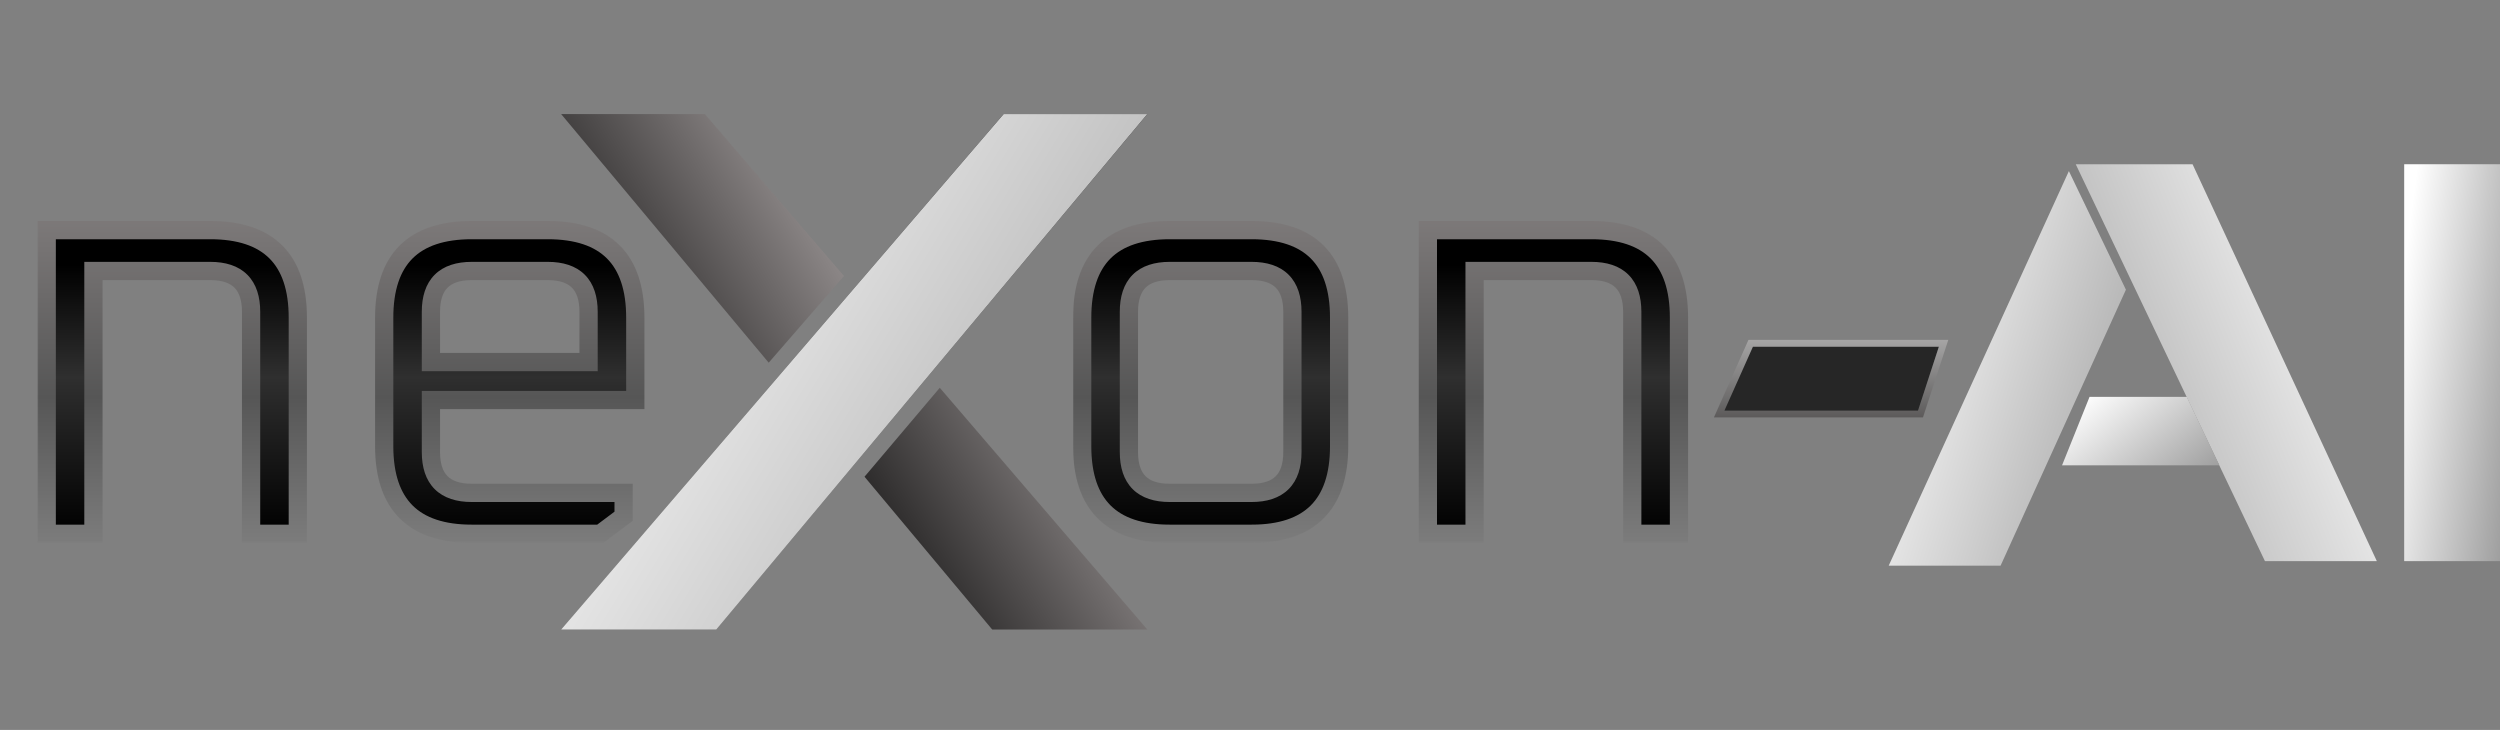 <svg width="548" height="160" viewBox="0 0 548 160" fill="none" xmlns="http://www.w3.org/2000/svg">
<rect x="0" y="0" width="548" height="160" fill="#808080" stroke="none"/>
<path d="M189.5 104.5L206 85L251.5 138H217.5L189.5 104.5Z" fill="url(#paint0_linear_63_165)"/>
<path d="M123 25H154.5L185 60.5L168.5 79.5L123 25Z" fill="url(#paint1_linear_63_165)"/>
<mask id="path-3-outside-1_63_165" maskUnits="userSpaceOnUse" x="8" y="48" width="133" height="71" fill="black">
<rect fill="white" x="8" y="48" width="133" height="71"/>
<path d="M10.24 117V50.44H46.08C58.88 50.44 65.28 56.84 65.28 69.64V117H55.04V68.36C55.04 62.387 52.053 59.4 46.08 59.4H20.48V117H10.24ZM84.216 97.8V69.64C84.216 56.84 90.616 50.44 103.416 50.44H120.056C132.856 50.44 139.256 56.84 139.256 69.64V87.688H94.456V99.08C94.456 105.053 97.443 108.04 103.416 108.04H136.696V113.16L131.576 117H103.416C90.616 117 84.216 110.6 84.216 97.8ZM94.456 79.368H129.016V68.36C129.016 62.387 126.029 59.4 120.056 59.4H103.416C97.443 59.4 94.456 62.387 94.456 68.36V79.368Z"/>
</mask>
<path d="M10.24 117V50.44H46.08C58.88 50.44 65.28 56.84 65.28 69.64V117H55.04V68.36C55.04 62.387 52.053 59.4 46.08 59.4H20.48V117H10.24ZM84.216 97.8V69.64C84.216 56.84 90.616 50.44 103.416 50.44H120.056C132.856 50.44 139.256 56.84 139.256 69.64V87.688H94.456V99.08C94.456 105.053 97.443 108.04 103.416 108.04H136.696V113.16L131.576 117H103.416C90.616 117 84.216 110.6 84.216 97.8ZM94.456 79.368H129.016V68.36C129.016 62.387 126.029 59.4 120.056 59.4H103.416C97.443 59.4 94.456 62.387 94.456 68.36V79.368Z" fill="url(#paint2_linear_63_165)"/>
<path d="M10.24 117H8.74V118.5H10.24V117ZM10.24 50.44V48.94H8.74V50.44H10.24ZM65.28 117V118.5H66.78V117H65.28ZM55.04 117H53.54V118.5H55.04V117ZM20.48 59.4V57.9H18.98V59.4H20.48ZM20.48 117V118.5H21.98V117H20.48ZM10.24 117H11.74V50.44H10.24H8.74V117H10.24ZM10.24 50.44V51.94H46.08V50.44V48.94H10.24V50.44ZM46.08 50.44V51.94C52.249 51.94 56.6 53.481 59.419 56.301C62.239 59.12 63.78 63.471 63.78 69.64H65.28H66.78C66.78 63.009 65.121 57.76 61.541 54.179C57.96 50.599 52.711 48.94 46.08 48.94V50.44ZM65.28 69.64H63.78V117H65.28H66.78V69.64H65.28ZM65.28 117V115.5H55.04V117V118.5H65.28V117ZM55.04 117H56.54V68.36H55.04H53.54V117H55.04ZM55.04 68.36H56.54C56.54 65.142 55.734 62.453 53.861 60.579C51.987 58.706 49.298 57.9 46.08 57.9V59.4V60.9C48.835 60.9 50.627 61.588 51.739 62.701C52.852 63.813 53.54 65.605 53.54 68.36H55.04ZM46.08 59.4V57.9H20.48V59.4V60.9H46.08V59.4ZM20.48 59.4H18.98V117H20.48H21.98V59.4H20.48ZM20.48 117V115.5H10.24V117V118.5H20.48V117ZM139.256 87.688V89.188H140.756V87.688H139.256ZM94.456 87.688V86.188H92.956V87.688H94.456ZM136.696 108.04H138.196V106.54H136.696V108.04ZM136.696 113.16L137.596 114.36L138.196 113.91V113.16H136.696ZM131.576 117V118.5H132.076L132.476 118.2L131.576 117ZM94.456 79.368H92.956V80.868H94.456V79.368ZM129.016 79.368V80.868H130.516V79.368H129.016ZM84.216 97.8H85.716V69.64H84.216H82.716V97.8H84.216ZM84.216 69.64H85.716C85.716 63.471 87.257 59.12 90.077 56.301C92.896 53.481 97.247 51.94 103.416 51.94V50.44V48.94C96.785 48.94 91.536 50.599 87.955 54.179C84.375 57.76 82.716 63.009 82.716 69.64H84.216ZM103.416 50.44V51.94H120.056V50.44V48.94H103.416V50.44ZM120.056 50.44V51.94C126.225 51.94 130.576 53.481 133.395 56.301C136.215 59.12 137.756 63.471 137.756 69.64H139.256H140.756C140.756 63.009 139.097 57.76 135.517 54.179C131.936 50.599 126.687 48.94 120.056 48.94V50.44ZM139.256 69.64H137.756V87.688H139.256H140.756V69.64H139.256ZM139.256 87.688V86.188H94.456V87.688V89.188H139.256V87.688ZM94.456 87.688H92.956V99.08H94.456H95.956V87.688H94.456ZM94.456 99.08H92.956C92.956 102.298 93.761 104.987 95.635 106.861C97.509 108.735 100.198 109.54 103.416 109.54V108.04V106.54C100.661 106.54 98.87 105.852 97.757 104.739C96.644 103.627 95.956 101.835 95.956 99.08H94.456ZM103.416 108.04V109.54H136.696V108.04V106.54H103.416V108.04ZM136.696 108.04H135.196V113.16H136.696H138.196V108.04H136.696ZM136.696 113.16L135.796 111.96L130.676 115.8L131.576 117L132.476 118.2L137.596 114.36L136.696 113.16ZM131.576 117V115.5H103.416V117V118.5H131.576V117ZM103.416 117V115.5C97.247 115.5 92.896 113.959 90.077 111.139C87.257 108.32 85.716 103.969 85.716 97.8H84.216H82.716C82.716 104.431 84.375 109.68 87.955 113.261C91.536 116.841 96.785 118.5 103.416 118.5V117ZM94.456 79.368V80.868H129.016V79.368V77.868H94.456V79.368ZM129.016 79.368H130.516V68.36H129.016H127.516V79.368H129.016ZM129.016 68.36H130.516C130.516 65.142 129.711 62.453 127.837 60.579C125.963 58.706 123.274 57.9 120.056 57.9V59.4V60.9C122.811 60.9 124.603 61.588 125.715 62.701C126.828 63.813 127.516 65.605 127.516 68.36H129.016ZM120.056 59.4V57.9H103.416V59.4V60.9H120.056V59.4ZM103.416 59.4V57.9C100.198 57.9 97.509 58.706 95.635 60.579C93.761 62.453 92.956 65.142 92.956 68.36H94.456H95.956C95.956 65.605 96.644 63.813 97.757 62.701C98.87 61.588 100.661 60.9 103.416 60.9V59.4ZM94.456 68.36H92.956V79.368H94.456H95.956V68.36H94.456Z" fill="url(#paint3_linear_63_165)" mask="url(#path-3-outside-1_63_165)"/>
<mask id="path-5-outside-2_63_165" maskUnits="userSpaceOnUse" x="8" y="48" width="133" height="71" fill="black">
<rect fill="white" x="8" y="48" width="133" height="71"/>
<path d="M10.24 117V50.44H46.08C58.88 50.44 65.28 56.84 65.28 69.64V117H55.04V68.36C55.04 62.387 52.053 59.4 46.08 59.4H20.48V117H10.24ZM84.216 97.8V69.64C84.216 56.84 90.616 50.44 103.416 50.44H120.056C132.856 50.44 139.256 56.84 139.256 69.64V87.688H94.456V99.08C94.456 105.053 97.443 108.04 103.416 108.04H136.696V113.16L131.576 117H103.416C90.616 117 84.216 110.6 84.216 97.8ZM94.456 79.368H129.016V68.36C129.016 62.387 126.029 59.4 120.056 59.4H103.416C97.443 59.4 94.456 62.387 94.456 68.36V79.368Z"/>
</mask>
<path d="M10.24 117V50.44H46.08C58.88 50.44 65.28 56.84 65.28 69.64V117H55.04V68.36C55.04 62.387 52.053 59.4 46.08 59.4H20.48V117H10.24ZM84.216 97.8V69.64C84.216 56.84 90.616 50.44 103.416 50.44H120.056C132.856 50.44 139.256 56.84 139.256 69.64V87.688H94.456V99.08C94.456 105.053 97.443 108.04 103.416 108.04H136.696V113.16L131.576 117H103.416C90.616 117 84.216 110.6 84.216 97.8ZM94.456 79.368H129.016V68.36C129.016 62.387 126.029 59.4 120.056 59.4H103.416C97.443 59.4 94.456 62.387 94.456 68.36V79.368Z" fill="url(#paint4_linear_63_165)"/>
<path d="M10.24 117H8.74V118.5H10.24V117ZM10.24 50.44V48.94H8.74V50.44H10.24ZM65.28 117V118.5H66.78V117H65.28ZM55.04 117H53.54V118.5H55.04V117ZM20.48 59.4V57.9H18.98V59.4H20.48ZM20.48 117V118.5H21.98V117H20.48ZM10.24 117H11.74V50.44H10.24H8.74V117H10.24ZM10.24 50.44V51.94H46.08V50.44V48.94H10.24V50.44ZM46.08 50.44V51.94C52.249 51.94 56.6 53.481 59.419 56.301C62.239 59.12 63.78 63.471 63.78 69.64H65.28H66.78C66.78 63.009 65.121 57.76 61.541 54.179C57.96 50.599 52.711 48.94 46.08 48.94V50.44ZM65.28 69.64H63.78V117H65.28H66.78V69.64H65.28ZM65.28 117V115.5H55.04V117V118.5H65.28V117ZM55.04 117H56.54V68.36H55.04H53.54V117H55.04ZM55.04 68.36H56.54C56.54 65.142 55.734 62.453 53.861 60.579C51.987 58.706 49.298 57.9 46.08 57.9V59.4V60.9C48.835 60.9 50.627 61.588 51.739 62.701C52.852 63.813 53.54 65.605 53.54 68.36H55.04ZM46.08 59.4V57.9H20.48V59.4V60.9H46.08V59.4ZM20.48 59.4H18.98V117H20.48H21.98V59.4H20.48ZM20.48 117V115.5H10.24V117V118.5H20.48V117ZM139.256 87.688V89.188H140.756V87.688H139.256ZM94.456 87.688V86.188H92.956V87.688H94.456ZM136.696 108.04H138.196V106.54H136.696V108.04ZM136.696 113.16L137.596 114.36L138.196 113.91V113.16H136.696ZM131.576 117V118.5H132.076L132.476 118.2L131.576 117ZM94.456 79.368H92.956V80.868H94.456V79.368ZM129.016 79.368V80.868H130.516V79.368H129.016ZM84.216 97.8H85.716V69.64H84.216H82.716V97.8H84.216ZM84.216 69.64H85.716C85.716 63.471 87.257 59.12 90.077 56.301C92.896 53.481 97.247 51.94 103.416 51.94V50.44V48.94C96.785 48.94 91.536 50.599 87.955 54.179C84.375 57.76 82.716 63.009 82.716 69.64H84.216ZM103.416 50.44V51.94H120.056V50.44V48.94H103.416V50.44ZM120.056 50.44V51.94C126.225 51.94 130.576 53.481 133.395 56.301C136.215 59.12 137.756 63.471 137.756 69.64H139.256H140.756C140.756 63.009 139.097 57.76 135.517 54.179C131.936 50.599 126.687 48.94 120.056 48.94V50.44ZM139.256 69.64H137.756V87.688H139.256H140.756V69.64H139.256ZM139.256 87.688V86.188H94.456V87.688V89.188H139.256V87.688ZM94.456 87.688H92.956V99.08H94.456H95.956V87.688H94.456ZM94.456 99.08H92.956C92.956 102.298 93.761 104.987 95.635 106.861C97.509 108.735 100.198 109.54 103.416 109.54V108.04V106.54C100.661 106.54 98.87 105.852 97.757 104.739C96.644 103.627 95.956 101.835 95.956 99.08H94.456ZM103.416 108.04V109.54H136.696V108.04V106.54H103.416V108.04ZM136.696 108.04H135.196V113.16H136.696H138.196V108.04H136.696ZM136.696 113.16L135.796 111.96L130.676 115.8L131.576 117L132.476 118.2L137.596 114.36L136.696 113.16ZM131.576 117V115.5H103.416V117V118.5H131.576V117ZM103.416 117V115.5C97.247 115.5 92.896 113.959 90.077 111.139C87.257 108.32 85.716 103.969 85.716 97.8H84.216H82.716C82.716 104.431 84.375 109.68 87.955 113.261C91.536 116.841 96.785 118.5 103.416 118.5V117ZM94.456 79.368V80.868H129.016V79.368V77.868H94.456V79.368ZM129.016 79.368H130.516V68.36H129.016H127.516V79.368H129.016ZM129.016 68.36H130.516C130.516 65.142 129.711 62.453 127.837 60.579C125.963 58.706 123.274 57.9 120.056 57.9V59.4V60.9C122.811 60.9 124.603 61.588 125.715 62.701C126.828 63.813 127.516 65.605 127.516 68.36H129.016ZM120.056 59.4V57.9H103.416V59.4V60.9H120.056V59.4ZM103.416 59.4V57.9C100.198 57.9 97.509 58.706 95.635 60.579C93.761 62.453 92.956 65.142 92.956 68.36H94.456H95.956C95.956 65.605 96.644 63.813 97.757 62.701C98.87 61.588 100.661 60.9 103.416 60.9V59.4ZM94.456 68.36H92.956V79.368H94.456H95.956V68.36H94.456Z" fill="url(#paint5_linear_63_165)" mask="url(#path-5-outside-2_63_165)"/>
<mask id="path-7-outside-3_63_165" maskUnits="userSpaceOnUse" x="8" y="48" width="133" height="71" fill="black">
<rect fill="white" x="8" y="48" width="133" height="71"/>
<path d="M10.24 117V50.44H46.08C58.88 50.44 65.28 56.84 65.28 69.64V117H55.04V68.36C55.04 62.387 52.053 59.4 46.08 59.4H20.48V117H10.24ZM84.216 97.8V69.64C84.216 56.84 90.616 50.44 103.416 50.44H120.056C132.856 50.44 139.256 56.84 139.256 69.64V87.688H94.456V99.08C94.456 105.053 97.443 108.04 103.416 108.04H136.696V113.16L131.576 117H103.416C90.616 117 84.216 110.6 84.216 97.8ZM94.456 79.368H129.016V68.36C129.016 62.387 126.029 59.4 120.056 59.4H103.416C97.443 59.4 94.456 62.387 94.456 68.36V79.368Z"/>
</mask>
<path d="M10.24 117V50.44H46.08C58.88 50.44 65.28 56.84 65.28 69.64V117H55.04V68.36C55.04 62.387 52.053 59.4 46.08 59.4H20.48V117H10.24ZM84.216 97.8V69.64C84.216 56.84 90.616 50.44 103.416 50.44H120.056C132.856 50.44 139.256 56.84 139.256 69.64V87.688H94.456V99.08C94.456 105.053 97.443 108.04 103.416 108.04H136.696V113.16L131.576 117H103.416C90.616 117 84.216 110.6 84.216 97.8ZM94.456 79.368H129.016V68.36C129.016 62.387 126.029 59.4 120.056 59.4H103.416C97.443 59.4 94.456 62.387 94.456 68.36V79.368Z" fill="url(#paint6_linear_63_165)"/>
<path d="M10.24 117H8.74V118.5H10.24V117ZM10.24 50.44V48.94H8.74V50.44H10.24ZM65.28 117V118.5H66.78V117H65.28ZM55.04 117H53.54V118.5H55.04V117ZM20.48 59.4V57.9H18.98V59.4H20.48ZM20.48 117V118.5H21.98V117H20.48ZM10.24 117H11.74V50.44H10.24H8.74V117H10.24ZM10.24 50.44V51.94H46.08V50.44V48.94H10.24V50.44ZM46.08 50.44V51.94C52.249 51.94 56.6 53.481 59.419 56.301C62.239 59.12 63.78 63.471 63.78 69.64H65.28H66.78C66.78 63.009 65.121 57.76 61.541 54.179C57.96 50.599 52.711 48.94 46.08 48.94V50.44ZM65.28 69.64H63.78V117H65.28H66.78V69.64H65.28ZM65.28 117V115.5H55.04V117V118.5H65.28V117ZM55.04 117H56.54V68.36H55.04H53.54V117H55.04ZM55.04 68.36H56.54C56.54 65.142 55.734 62.453 53.861 60.579C51.987 58.706 49.298 57.9 46.08 57.9V59.4V60.9C48.835 60.9 50.627 61.588 51.739 62.701C52.852 63.813 53.54 65.605 53.54 68.36H55.04ZM46.08 59.4V57.9H20.48V59.4V60.9H46.08V59.4ZM20.48 59.4H18.98V117H20.48H21.98V59.4H20.48ZM20.48 117V115.5H10.24V117V118.5H20.48V117ZM139.256 87.688V89.188H140.756V87.688H139.256ZM94.456 87.688V86.188H92.956V87.688H94.456ZM136.696 108.04H138.196V106.54H136.696V108.04ZM136.696 113.16L137.596 114.36L138.196 113.91V113.16H136.696ZM131.576 117V118.5H132.076L132.476 118.2L131.576 117ZM94.456 79.368H92.956V80.868H94.456V79.368ZM129.016 79.368V80.868H130.516V79.368H129.016ZM84.216 97.8H85.716V69.64H84.216H82.716V97.8H84.216ZM84.216 69.64H85.716C85.716 63.471 87.257 59.12 90.077 56.301C92.896 53.481 97.247 51.94 103.416 51.94V50.44V48.94C96.785 48.94 91.536 50.599 87.955 54.179C84.375 57.76 82.716 63.009 82.716 69.64H84.216ZM103.416 50.44V51.94H120.056V50.44V48.94H103.416V50.44ZM120.056 50.44V51.94C126.225 51.94 130.576 53.481 133.395 56.301C136.215 59.12 137.756 63.471 137.756 69.64H139.256H140.756C140.756 63.009 139.097 57.76 135.517 54.179C131.936 50.599 126.687 48.94 120.056 48.94V50.44ZM139.256 69.64H137.756V87.688H139.256H140.756V69.64H139.256ZM139.256 87.688V86.188H94.456V87.688V89.188H139.256V87.688ZM94.456 87.688H92.956V99.08H94.456H95.956V87.688H94.456ZM94.456 99.08H92.956C92.956 102.298 93.761 104.987 95.635 106.861C97.509 108.735 100.198 109.54 103.416 109.54V108.04V106.54C100.661 106.54 98.87 105.852 97.757 104.739C96.644 103.627 95.956 101.835 95.956 99.08H94.456ZM103.416 108.04V109.54H136.696V108.04V106.54H103.416V108.04ZM136.696 108.04H135.196V113.16H136.696H138.196V108.04H136.696ZM136.696 113.16L135.796 111.96L130.676 115.8L131.576 117L132.476 118.2L137.596 114.36L136.696 113.16ZM131.576 117V115.5H103.416V117V118.5H131.576V117ZM103.416 117V115.5C97.247 115.5 92.896 113.959 90.077 111.139C87.257 108.32 85.716 103.969 85.716 97.8H84.216H82.716C82.716 104.431 84.375 109.68 87.955 113.261C91.536 116.841 96.785 118.5 103.416 118.5V117ZM94.456 79.368V80.868H129.016V79.368V77.868H94.456V79.368ZM129.016 79.368H130.516V68.36H129.016H127.516V79.368H129.016ZM129.016 68.36H130.516C130.516 65.142 129.711 62.453 127.837 60.579C125.963 58.706 123.274 57.9 120.056 57.9V59.4V60.9C122.811 60.9 124.603 61.588 125.715 62.701C126.828 63.813 127.516 65.605 127.516 68.36H129.016ZM120.056 59.4V57.9H103.416V59.4V60.9H120.056V59.4ZM103.416 59.4V57.9C100.198 57.9 97.509 58.706 95.635 60.579C93.761 62.453 92.956 65.142 92.956 68.36H94.456H95.956C95.956 65.605 96.644 63.813 97.757 62.701C98.87 61.588 100.661 60.9 103.416 60.9V59.4ZM94.456 68.36H92.956V79.368H94.456H95.956V68.36H94.456Z" fill="url(#paint7_linear_63_165)" mask="url(#path-7-outside-3_63_165)"/>
<mask id="path-9-outside-4_63_165" maskUnits="userSpaceOnUse" x="8" y="48" width="134" height="71" fill="black">
<rect fill="white" x="8" y="48" width="134" height="71"/>
<path d="M10.24 117V50.44H46.08C58.88 50.44 65.28 56.84 65.28 69.64V117H55.04V68.36C55.04 62.387 52.053 59.4 46.08 59.4H20.48V117H10.24ZM84.216 97.8V69.64C84.216 56.84 90.616 50.44 103.416 50.44H120.056C132.856 50.44 139.256 56.84 139.256 69.64V87.688H94.456V99.08C94.456 105.053 97.443 108.04 103.416 108.04H136.696V113.16L131.576 117H103.416C90.616 117 84.216 110.6 84.216 97.8ZM94.456 79.368H129.016V68.36C129.016 62.387 126.029 59.4 120.056 59.4H103.416C97.443 59.4 94.456 62.387 94.456 68.36V79.368Z"/>
</mask>
<path d="M10.24 117V50.44H46.08C58.88 50.44 65.28 56.84 65.28 69.64V117H55.04V68.36C55.04 62.387 52.053 59.4 46.08 59.4H20.48V117H10.24ZM84.216 97.8V69.64C84.216 56.84 90.616 50.44 103.416 50.44H120.056C132.856 50.44 139.256 56.84 139.256 69.64V87.688H94.456V99.08C94.456 105.053 97.443 108.04 103.416 108.04H136.696V113.16L131.576 117H103.416C90.616 117 84.216 110.6 84.216 97.8ZM94.456 79.368H129.016V68.36C129.016 62.387 126.029 59.4 120.056 59.4H103.416C97.443 59.4 94.456 62.387 94.456 68.36V79.368Z" fill="url(#paint8_linear_63_165)"/>
<path d="M10.24 117H8.24V119H10.24V117ZM10.24 50.44V48.44H8.24V50.44H10.24ZM65.28 117V119H67.28V117H65.28ZM55.04 117H53.04V119H55.04V117ZM20.48 59.4V57.4H18.48V59.4H20.48ZM20.48 117V119H22.48V117H20.48ZM10.24 117H12.24V50.44H10.24H8.24V117H10.24ZM10.24 50.44V52.44H46.08V50.44V48.44H10.24V50.44ZM46.08 50.44V52.44C52.172 52.44 56.373 53.962 59.066 56.654C61.758 59.347 63.28 63.548 63.28 69.64H65.28H67.28C67.28 62.932 65.602 57.533 61.894 53.826C58.187 50.118 52.788 48.44 46.08 48.44V50.44ZM65.28 69.64H63.28V117H65.28H67.28V69.64H65.28ZM65.28 117V115H55.04V117V119H65.28V117ZM55.04 117H57.04V68.36H55.04H53.04V117H55.04ZM55.04 68.36H57.04C57.04 65.065 56.215 62.227 54.214 60.226C52.214 58.225 49.375 57.4 46.08 57.4V59.4V61.4C48.758 61.4 50.4 62.068 51.386 63.054C52.372 64.04 53.04 65.682 53.04 68.36H55.04ZM46.08 59.4V57.4H20.48V59.4V61.4H46.08V59.4ZM20.48 59.4H18.48V117H20.48H22.48V59.4H20.48ZM20.48 117V115H10.24V117V119H20.48V117ZM139.256 87.688V89.688H141.256V87.688H139.256ZM94.456 87.688V85.688H92.456V87.688H94.456ZM136.696 108.04H138.696V106.04H136.696V108.04ZM136.696 113.16L137.896 114.76L138.696 114.16V113.16H136.696ZM131.576 117V119H132.243L132.776 118.6L131.576 117ZM94.456 79.368H92.456V81.368H94.456V79.368ZM129.016 79.368V81.368H131.016V79.368H129.016ZM84.216 97.8H86.216V69.64H84.216H82.216V97.8H84.216ZM84.216 69.64H86.216C86.216 63.548 87.738 59.347 90.43 56.654C93.123 53.962 97.324 52.44 103.416 52.44V50.44V48.44C96.708 48.44 91.309 50.118 87.602 53.826C83.894 57.533 82.216 62.932 82.216 69.64H84.216ZM103.416 50.44V52.44H120.056V50.44V48.44H103.416V50.44ZM120.056 50.44V52.44C126.148 52.44 130.349 53.962 133.042 56.654C135.734 59.347 137.256 63.548 137.256 69.64H139.256H141.256C141.256 62.932 139.578 57.533 135.87 53.826C132.163 50.118 126.764 48.44 120.056 48.44V50.44ZM139.256 69.64H137.256V87.688H139.256H141.256V69.64H139.256ZM139.256 87.688V85.688H94.456V87.688V89.688H139.256V87.688ZM94.456 87.688H92.456V99.08H94.456H96.456V87.688H94.456ZM94.456 99.08H92.456C92.456 102.375 93.281 105.214 95.282 107.214C97.282 109.215 100.121 110.04 103.416 110.04V108.04V106.04C100.738 106.04 99.096 105.372 98.11 104.386C97.124 103.4 96.456 101.758 96.456 99.08H94.456ZM103.416 108.04V110.04H136.696V108.04V106.04H103.416V108.04ZM136.696 108.04H134.696V113.16H136.696H138.696V108.04H136.696ZM136.696 113.16L135.496 111.56L130.376 115.4L131.576 117L132.776 118.6L137.896 114.76L136.696 113.16ZM131.576 117V115H103.416V117V119H131.576V117ZM103.416 117V115C97.324 115 93.123 113.478 90.43 110.786C87.738 108.093 86.216 103.892 86.216 97.8H84.216H82.216C82.216 104.508 83.894 109.907 87.602 113.614C91.309 117.322 96.708 119 103.416 119V117ZM94.456 79.368V81.368H129.016V79.368V77.368H94.456V79.368ZM129.016 79.368H131.016V68.36H129.016H127.016V79.368H129.016ZM129.016 68.36H131.016C131.016 65.065 130.191 62.227 128.19 60.226C126.19 58.225 123.351 57.4 120.056 57.4V59.4V61.4C122.734 61.4 124.376 62.068 125.362 63.054C126.348 64.04 127.016 65.682 127.016 68.36H129.016ZM120.056 59.4V57.4H103.416V59.4V61.4H120.056V59.4ZM103.416 59.4V57.4C100.121 57.4 97.282 58.225 95.282 60.226C93.281 62.227 92.456 65.065 92.456 68.36H94.456H96.456C96.456 65.682 97.124 64.04 98.11 63.054C99.096 62.068 100.738 61.4 103.416 61.4V59.4ZM94.456 68.36H92.456V79.368H94.456H96.456V68.36H94.456Z" fill="url(#paint9_linear_63_165)" mask="url(#path-9-outside-4_63_165)"/>
<mask id="path-11-outside-5_63_165" maskUnits="userSpaceOnUse" x="235" y="48" width="135" height="71" fill="black">
<rect fill="white" x="235" y="48" width="135" height="71"/>
<path d="M237.216 97.8V69.64C237.216 56.84 243.616 50.44 256.416 50.44H274.336C287.136 50.44 293.536 56.84 293.536 69.64V97.8C293.536 110.6 287.136 117 274.336 117H256.416C243.616 117 237.216 110.6 237.216 97.8ZM247.456 99.08C247.456 105.053 250.443 108.04 256.416 108.04H274.336C280.309 108.04 283.296 105.053 283.296 99.08V68.36C283.296 62.387 280.309 59.4 274.336 59.4H256.416C250.443 59.4 247.456 62.387 247.456 68.36V99.08ZM312.99 117V50.44H348.83C361.63 50.44 368.03 56.84 368.03 69.64V117H357.79V68.36C357.79 62.387 354.803 59.4 348.83 59.4H323.23V117H312.99Z"/>
</mask>
<path d="M237.216 97.8V69.64C237.216 56.84 243.616 50.44 256.416 50.44H274.336C287.136 50.44 293.536 56.84 293.536 69.64V97.8C293.536 110.6 287.136 117 274.336 117H256.416C243.616 117 237.216 110.6 237.216 97.8ZM247.456 99.08C247.456 105.053 250.443 108.04 256.416 108.04H274.336C280.309 108.04 283.296 105.053 283.296 99.08V68.36C283.296 62.387 280.309 59.4 274.336 59.4H256.416C250.443 59.4 247.456 62.387 247.456 68.36V99.08ZM312.99 117V50.44H348.83C361.63 50.44 368.03 56.84 368.03 69.64V117H357.79V68.36C357.79 62.387 354.803 59.4 348.83 59.4H323.23V117H312.99Z" fill="url(#paint10_linear_63_165)"/>
<path d="M237.216 97.8H238.716V69.64H237.216H235.716V97.8H237.216ZM237.216 69.64H238.716C238.716 63.471 240.257 59.12 243.077 56.301C245.896 53.481 250.247 51.94 256.416 51.94V50.44V48.94C249.785 48.94 244.536 50.599 240.955 54.179C237.375 57.76 235.716 63.009 235.716 69.64H237.216ZM256.416 50.44V51.94H274.336V50.44V48.94H256.416V50.44ZM274.336 50.44V51.94C280.505 51.94 284.856 53.481 287.675 56.301C290.495 59.12 292.036 63.471 292.036 69.64H293.536H295.036C295.036 63.009 293.377 57.76 289.797 54.179C286.216 50.599 280.967 48.94 274.336 48.94V50.44ZM293.536 69.64H292.036V97.8H293.536H295.036V69.64H293.536ZM293.536 97.8H292.036C292.036 103.969 290.495 108.32 287.675 111.139C284.856 113.959 280.505 115.5 274.336 115.5V117V118.5C280.967 118.5 286.216 116.841 289.797 113.261C293.377 109.68 295.036 104.431 295.036 97.8H293.536ZM274.336 117V115.5H256.416V117V118.5H274.336V117ZM256.416 117V115.5C250.247 115.5 245.896 113.959 243.077 111.139C240.257 108.32 238.716 103.969 238.716 97.8H237.216H235.716C235.716 104.431 237.375 109.68 240.955 113.261C244.536 116.841 249.785 118.5 256.416 118.5V117ZM247.456 99.08H245.956C245.956 102.298 246.761 104.987 248.635 106.861C250.509 108.735 253.198 109.54 256.416 109.54V108.04V106.54C253.661 106.54 251.869 105.852 250.757 104.739C249.644 103.627 248.956 101.835 248.956 99.08H247.456ZM256.416 108.04V109.54H274.336V108.04V106.54H256.416V108.04ZM274.336 108.04V109.54C277.554 109.54 280.243 108.735 282.117 106.861C283.991 104.987 284.796 102.298 284.796 99.08H283.296H281.796C281.796 101.835 281.108 103.627 279.995 104.739C278.883 105.852 277.091 106.54 274.336 106.54V108.04ZM283.296 99.08H284.796V68.36H283.296H281.796V99.08H283.296ZM283.296 68.36H284.796C284.796 65.142 283.991 62.453 282.117 60.579C280.243 58.706 277.554 57.9 274.336 57.9V59.4V60.9C277.091 60.9 278.883 61.588 279.995 62.701C281.108 63.813 281.796 65.605 281.796 68.36H283.296ZM274.336 59.4V57.9H256.416V59.4V60.9H274.336V59.4ZM256.416 59.4V57.9C253.198 57.9 250.509 58.706 248.635 60.579C246.761 62.453 245.956 65.142 245.956 68.36H247.456H248.956C248.956 65.605 249.644 63.813 250.757 62.701C251.869 61.588 253.661 60.9 256.416 60.9V59.4ZM247.456 68.36H245.956V99.08H247.456H248.956V68.36H247.456ZM312.99 117H311.49V118.5H312.99V117ZM312.99 50.44V48.94H311.49V50.44H312.99ZM368.03 117V118.5H369.53V117H368.03ZM357.79 117H356.29V118.5H357.79V117ZM323.23 59.4V57.9H321.73V59.4H323.23ZM323.23 117V118.5H324.73V117H323.23ZM312.99 117H314.49V50.44H312.99H311.49V117H312.99ZM312.99 50.44V51.94H348.83V50.44V48.94H312.99V50.44ZM348.83 50.44V51.94C354.999 51.94 359.35 53.481 362.169 56.301C364.989 59.12 366.53 63.471 366.53 69.64H368.03H369.53C369.53 63.009 367.871 57.76 364.291 54.179C360.71 50.599 355.461 48.94 348.83 48.94V50.44ZM368.03 69.64H366.53V117H368.03H369.53V69.64H368.03ZM368.03 117V115.5H357.79V117V118.5H368.03V117ZM357.79 117H359.29V68.36H357.79H356.29V117H357.79ZM357.79 68.36H359.29C359.29 65.142 358.485 62.453 356.611 60.579C354.737 58.706 352.048 57.9 348.83 57.9V59.4V60.9C351.585 60.9 353.377 61.588 354.489 62.701C355.602 63.813 356.29 65.605 356.29 68.36H357.79ZM348.83 59.4V57.9H323.23V59.4V60.9H348.83V59.4ZM323.23 59.4H321.73V117H323.23H324.73V59.4H323.23ZM323.23 117V115.5H312.99V117V118.5H323.23V117Z" fill="url(#paint11_linear_63_165)" mask="url(#path-11-outside-5_63_165)"/>
<mask id="path-13-outside-6_63_165" maskUnits="userSpaceOnUse" x="235" y="48" width="136" height="71" fill="black">
<rect fill="white" x="235" y="48" width="136" height="71"/>
<path d="M237.216 97.8V69.64C237.216 56.84 243.616 50.44 256.416 50.44H274.336C287.136 50.44 293.536 56.84 293.536 69.64V97.8C293.536 110.6 287.136 117 274.336 117H256.416C243.616 117 237.216 110.6 237.216 97.8ZM247.456 99.08C247.456 105.053 250.443 108.04 256.416 108.04H274.336C280.309 108.04 283.296 105.053 283.296 99.08V68.36C283.296 62.387 280.309 59.4 274.336 59.4H256.416C250.443 59.4 247.456 62.387 247.456 68.36V99.08ZM312.99 117V50.44H348.83C361.63 50.44 368.03 56.84 368.03 69.64V117H357.79V68.36C357.79 62.387 354.803 59.4 348.83 59.4H323.23V117H312.99Z"/>
</mask>
<path d="M237.216 97.8V69.64C237.216 56.84 243.616 50.44 256.416 50.44H274.336C287.136 50.44 293.536 56.84 293.536 69.64V97.8C293.536 110.6 287.136 117 274.336 117H256.416C243.616 117 237.216 110.6 237.216 97.8ZM247.456 99.08C247.456 105.053 250.443 108.04 256.416 108.04H274.336C280.309 108.04 283.296 105.053 283.296 99.08V68.36C283.296 62.387 280.309 59.4 274.336 59.4H256.416C250.443 59.4 247.456 62.387 247.456 68.36V99.08ZM312.99 117V50.44H348.83C361.63 50.44 368.03 56.84 368.03 69.64V117H357.79V68.36C357.79 62.387 354.803 59.4 348.83 59.4H323.23V117H312.99Z" fill="url(#paint12_linear_63_165)"/>
<path d="M237.216 97.8H239.216V69.64H237.216H235.216V97.8H237.216ZM237.216 69.64H239.216C239.216 63.548 240.738 59.347 243.43 56.654C246.123 53.962 250.324 52.44 256.416 52.44V50.44V48.44C249.708 48.44 244.309 50.118 240.602 53.826C236.894 57.533 235.216 62.932 235.216 69.64H237.216ZM256.416 50.44V52.44H274.336V50.44V48.44H256.416V50.44ZM274.336 50.44V52.44C280.428 52.44 284.629 53.962 287.322 56.654C290.014 59.347 291.536 63.548 291.536 69.64H293.536H295.536C295.536 62.932 293.858 57.533 290.15 53.826C286.443 50.118 281.044 48.44 274.336 48.44V50.44ZM293.536 69.64H291.536V97.8H293.536H295.536V69.64H293.536ZM293.536 97.8H291.536C291.536 103.892 290.014 108.093 287.322 110.786C284.629 113.478 280.428 115 274.336 115V117V119C281.044 119 286.443 117.322 290.15 113.614C293.858 109.907 295.536 104.508 295.536 97.8H293.536ZM274.336 117V115H256.416V117V119H274.336V117ZM256.416 117V115C250.324 115 246.123 113.478 243.43 110.786C240.738 108.093 239.216 103.892 239.216 97.8H237.216H235.216C235.216 104.508 236.894 109.907 240.602 113.614C244.309 117.322 249.708 119 256.416 119V117ZM247.456 99.08H245.456C245.456 102.375 246.281 105.214 248.282 107.214C250.282 109.215 253.121 110.04 256.416 110.04V108.04V106.04C253.738 106.04 252.096 105.372 251.11 104.386C250.124 103.4 249.456 101.758 249.456 99.08H247.456ZM256.416 108.04V110.04H274.336V108.04V106.04H256.416V108.04ZM274.336 108.04V110.04C277.631 110.04 280.47 109.215 282.47 107.214C284.471 105.214 285.296 102.375 285.296 99.08H283.296H281.296C281.296 101.758 280.628 103.4 279.642 104.386C278.656 105.372 277.014 106.04 274.336 106.04V108.04ZM283.296 99.08H285.296V68.36H283.296H281.296V99.08H283.296ZM283.296 68.36H285.296C285.296 65.065 284.471 62.227 282.47 60.226C280.47 58.225 277.631 57.4 274.336 57.4V59.4V61.4C277.014 61.4 278.656 62.068 279.642 63.054C280.628 64.04 281.296 65.682 281.296 68.36H283.296ZM274.336 59.4V57.4H256.416V59.4V61.4H274.336V59.4ZM256.416 59.4V57.4C253.121 57.4 250.282 58.225 248.282 60.226C246.281 62.227 245.456 65.065 245.456 68.36H247.456H249.456C249.456 65.682 250.124 64.04 251.11 63.054C252.096 62.068 253.738 61.4 256.416 61.4V59.4ZM247.456 68.36H245.456V99.08H247.456H249.456V68.36H247.456ZM312.99 117H310.99V119H312.99V117ZM312.99 50.44V48.44H310.99V50.44H312.99ZM368.03 117V119H370.03V117H368.03ZM357.79 117H355.79V119H357.79V117ZM323.23 59.4V57.4H321.23V59.4H323.23ZM323.23 117V119H325.23V117H323.23ZM312.99 117H314.99V50.44H312.99H310.99V117H312.99ZM312.99 50.44V52.44H348.83V50.44V48.44H312.99V50.44ZM348.83 50.44V52.44C354.922 52.44 359.123 53.962 361.816 56.654C364.508 59.347 366.03 63.548 366.03 69.64H368.03H370.03C370.03 62.932 368.352 57.533 364.644 53.826C360.937 50.118 355.538 48.44 348.83 48.44V50.44ZM368.03 69.64H366.03V117H368.03H370.03V69.64H368.03ZM368.03 117V115H357.79V117V119H368.03V117ZM357.79 117H359.79V68.36H357.79H355.79V117H357.79ZM357.79 68.36H359.79C359.79 65.065 358.965 62.227 356.964 60.226C354.964 58.225 352.125 57.4 348.83 57.4V59.4V61.4C351.508 61.4 353.15 62.068 354.136 63.054C355.122 64.04 355.79 65.682 355.79 68.36H357.79ZM348.83 59.4V57.4H323.23V59.4V61.4H348.83V59.4ZM323.23 59.4H321.23V117H323.23H325.23V59.4H323.23ZM323.23 117V115H312.99V117V119H323.23V117Z" fill="url(#paint13_linear_63_165)" mask="url(#path-13-outside-6_63_165)"/>
<path d="M480.607 36H455L496.475 123H521L480.607 36Z" fill="url(#paint14_linear_63_165)"/>
<path d="M458.025 87H479.342L486.5 102H452L458.025 87Z" fill="url(#paint15_linear_63_165)"/>
<path d="M453.5 37.5L466 63.5L438.525 124H414L453.5 37.5Z" fill="url(#paint16_linear_63_165)"/>
<rect x="527" y="36" width="21" height="87" fill="url(#paint17_linear_63_165)"/>
<path d="M249.359 26L156.532 137H125.177L220.46 26H249.359Z" fill="url(#paint18_linear_63_165)" stroke="url(#paint19_linear_63_165)" stroke-width="2"/>
<path d="M220 25H251.5L157 138H123L220 25Z" fill="url(#paint20_linear_63_165)"/>
<path d="M426.034 75.25L425.713 76.233L421.138 90.233L420.969 90.75H376.845L377.315 89.694L383.554 75.694L383.752 75.25H426.034Z" fill="url(#paint21_linear_63_165)" stroke="url(#paint22_linear_63_165)" stroke-width="1.5"/>
<path d="M384.239 76H425L420.425 90H378L384.239 76Z" fill="#262626"/>
<defs>
<linearGradient id="paint0_linear_63_165" x1="241.784" y1="83.193" x2="175.743" y2="124.375" gradientUnits="userSpaceOnUse">
<stop stop-color="#A29C9C"/>
<stop offset="1"/>
</linearGradient>
<linearGradient id="paint1_linear_63_165" x1="175.284" y1="23.142" x2="108.224" y2="63.809" gradientUnits="userSpaceOnUse">
<stop stop-color="#A29C9C"/>
<stop offset="1"/>
</linearGradient>
<linearGradient id="paint2_linear_63_165" x1="74" y1="58" x2="74" y2="117" gradientUnits="userSpaceOnUse">
<stop/>
<stop offset="0.418" stop-color="#989898"/>
<stop offset="1" stop-color="#2E2E2E"/>
</linearGradient>
<linearGradient id="paint3_linear_63_165" x1="74" y1="50" x2="74" y2="117" gradientUnits="userSpaceOnUse">
<stop stop-color="white"/>
<stop offset="1" stop-color="#262424"/>
</linearGradient>
<linearGradient id="paint4_linear_63_165" x1="74" y1="58" x2="74" y2="117" gradientUnits="userSpaceOnUse">
<stop/>
<stop offset="0.418" stop-color="#989898"/>
<stop offset="1" stop-color="#2E2E2E"/>
</linearGradient>
<linearGradient id="paint5_linear_63_165" x1="74" y1="50" x2="74" y2="117" gradientUnits="userSpaceOnUse">
<stop stop-color="white"/>
<stop offset="1" stop-color="#262424"/>
</linearGradient>
<linearGradient id="paint6_linear_63_165" x1="74" y1="58" x2="74" y2="117" gradientUnits="userSpaceOnUse">
<stop/>
<stop offset="0.418" stop-color="#989898"/>
<stop offset="1" stop-color="#2E2E2E"/>
</linearGradient>
<linearGradient id="paint7_linear_63_165" x1="74" y1="50" x2="74" y2="117" gradientUnits="userSpaceOnUse">
<stop stop-color="white"/>
<stop offset="1" stop-color="#262424"/>
</linearGradient>
<linearGradient id="paint8_linear_63_165" x1="74" y1="58" x2="74" y2="117" gradientUnits="userSpaceOnUse">
<stop/>
<stop offset="0.418" stop-color="#2F2F2F"/>
<stop offset="1"/>
</linearGradient>
<linearGradient id="paint9_linear_63_165" x1="74.5" y1="0" x2="74.5" y2="160" gradientUnits="userSpaceOnUse">
<stop stop-color="#ACA4A4"/>
<stop offset="0.544" stop-color="#565656"/>
<stop offset="1" stop-color="#ADADAD"/>
</linearGradient>
<linearGradient id="paint10_linear_63_165" x1="302.497" y1="58" x2="302.497" y2="117" gradientUnits="userSpaceOnUse">
<stop stop-color="#E7E7E7"/>
<stop offset="0.418" stop-color="#989898"/>
<stop offset="1" stop-color="#2E2E2E"/>
</linearGradient>
<linearGradient id="paint11_linear_63_165" x1="302.497" y1="50" x2="302.497" y2="117" gradientUnits="userSpaceOnUse">
<stop stop-color="white"/>
<stop offset="1" stop-color="#262424"/>
</linearGradient>
<linearGradient id="paint12_linear_63_165" x1="302.497" y1="58" x2="302.497" y2="117" gradientUnits="userSpaceOnUse">
<stop/>
<stop offset="0.418" stop-color="#2F2F2F"/>
<stop offset="1"/>
</linearGradient>
<linearGradient id="paint13_linear_63_165" x1="303" y1="0" x2="303" y2="160" gradientUnits="userSpaceOnUse">
<stop stop-color="#ACA4A4"/>
<stop offset="0.544" stop-color="#565656"/>
<stop offset="1" stop-color="#ADADAD"/>
</linearGradient>
<linearGradient id="paint14_linear_63_165" x1="510.657" y1="33.034" x2="426.741" y2="66.969" gradientUnits="userSpaceOnUse">
<stop stop-color="white"/>
<stop offset="1" stop-color="#999999"/>
</linearGradient>
<linearGradient id="paint15_linear_63_165" x1="457.407" y1="86.489" x2="477.796" y2="111.487" gradientUnits="userSpaceOnUse">
<stop stop-color="white"/>
<stop offset="1" stop-color="#999999"/>
</linearGradient>
<linearGradient id="paint16_linear_63_165" x1="422.149" y1="34.551" x2="491.913" y2="56.907" gradientUnits="userSpaceOnUse">
<stop stop-color="white"/>
<stop offset="1" stop-color="#999999"/>
</linearGradient>
<linearGradient id="paint17_linear_63_165" x1="530.291" y1="33.034" x2="560.852" y2="36.966" gradientUnits="userSpaceOnUse">
<stop stop-color="white"/>
<stop offset="1" stop-color="#999999"/>
</linearGradient>
<linearGradient id="paint18_linear_63_165" x1="187.25" y1="25" x2="187.25" y2="138" gradientUnits="userSpaceOnUse">
<stop stop-color="#A97000"/>
<stop offset="0.562" stop-color="#D0C900"/>
<stop offset="1" stop-color="#737373"/>
</linearGradient>
<linearGradient id="paint19_linear_63_165" x1="187.25" y1="25" x2="187.25" y2="138" gradientUnits="userSpaceOnUse">
<stop/>
<stop offset="1" stop-color="#666666"/>
</linearGradient>
<linearGradient id="paint20_linear_63_165" x1="143.138" y1="21.148" x2="282.155" y2="105.418" gradientUnits="userSpaceOnUse">
<stop stop-color="white"/>
<stop offset="1" stop-color="#999999"/>
</linearGradient>
<linearGradient id="paint21_linear_63_165" x1="402.404" y1="67.833" x2="401.734" y2="98.561" gradientUnits="userSpaceOnUse">
<stop stop-color="#E7E7E7"/>
<stop offset="0.418" stop-color="#989898"/>
<stop offset="1" stop-color="#2E2E2E"/>
</linearGradient>
<linearGradient id="paint22_linear_63_165" x1="401.5" y1="53.833" x2="401.5" y2="104" gradientUnits="userSpaceOnUse">
<stop stop-color="white"/>
<stop offset="1" stop-color="#262424"/>
</linearGradient>
</defs>
</svg>
